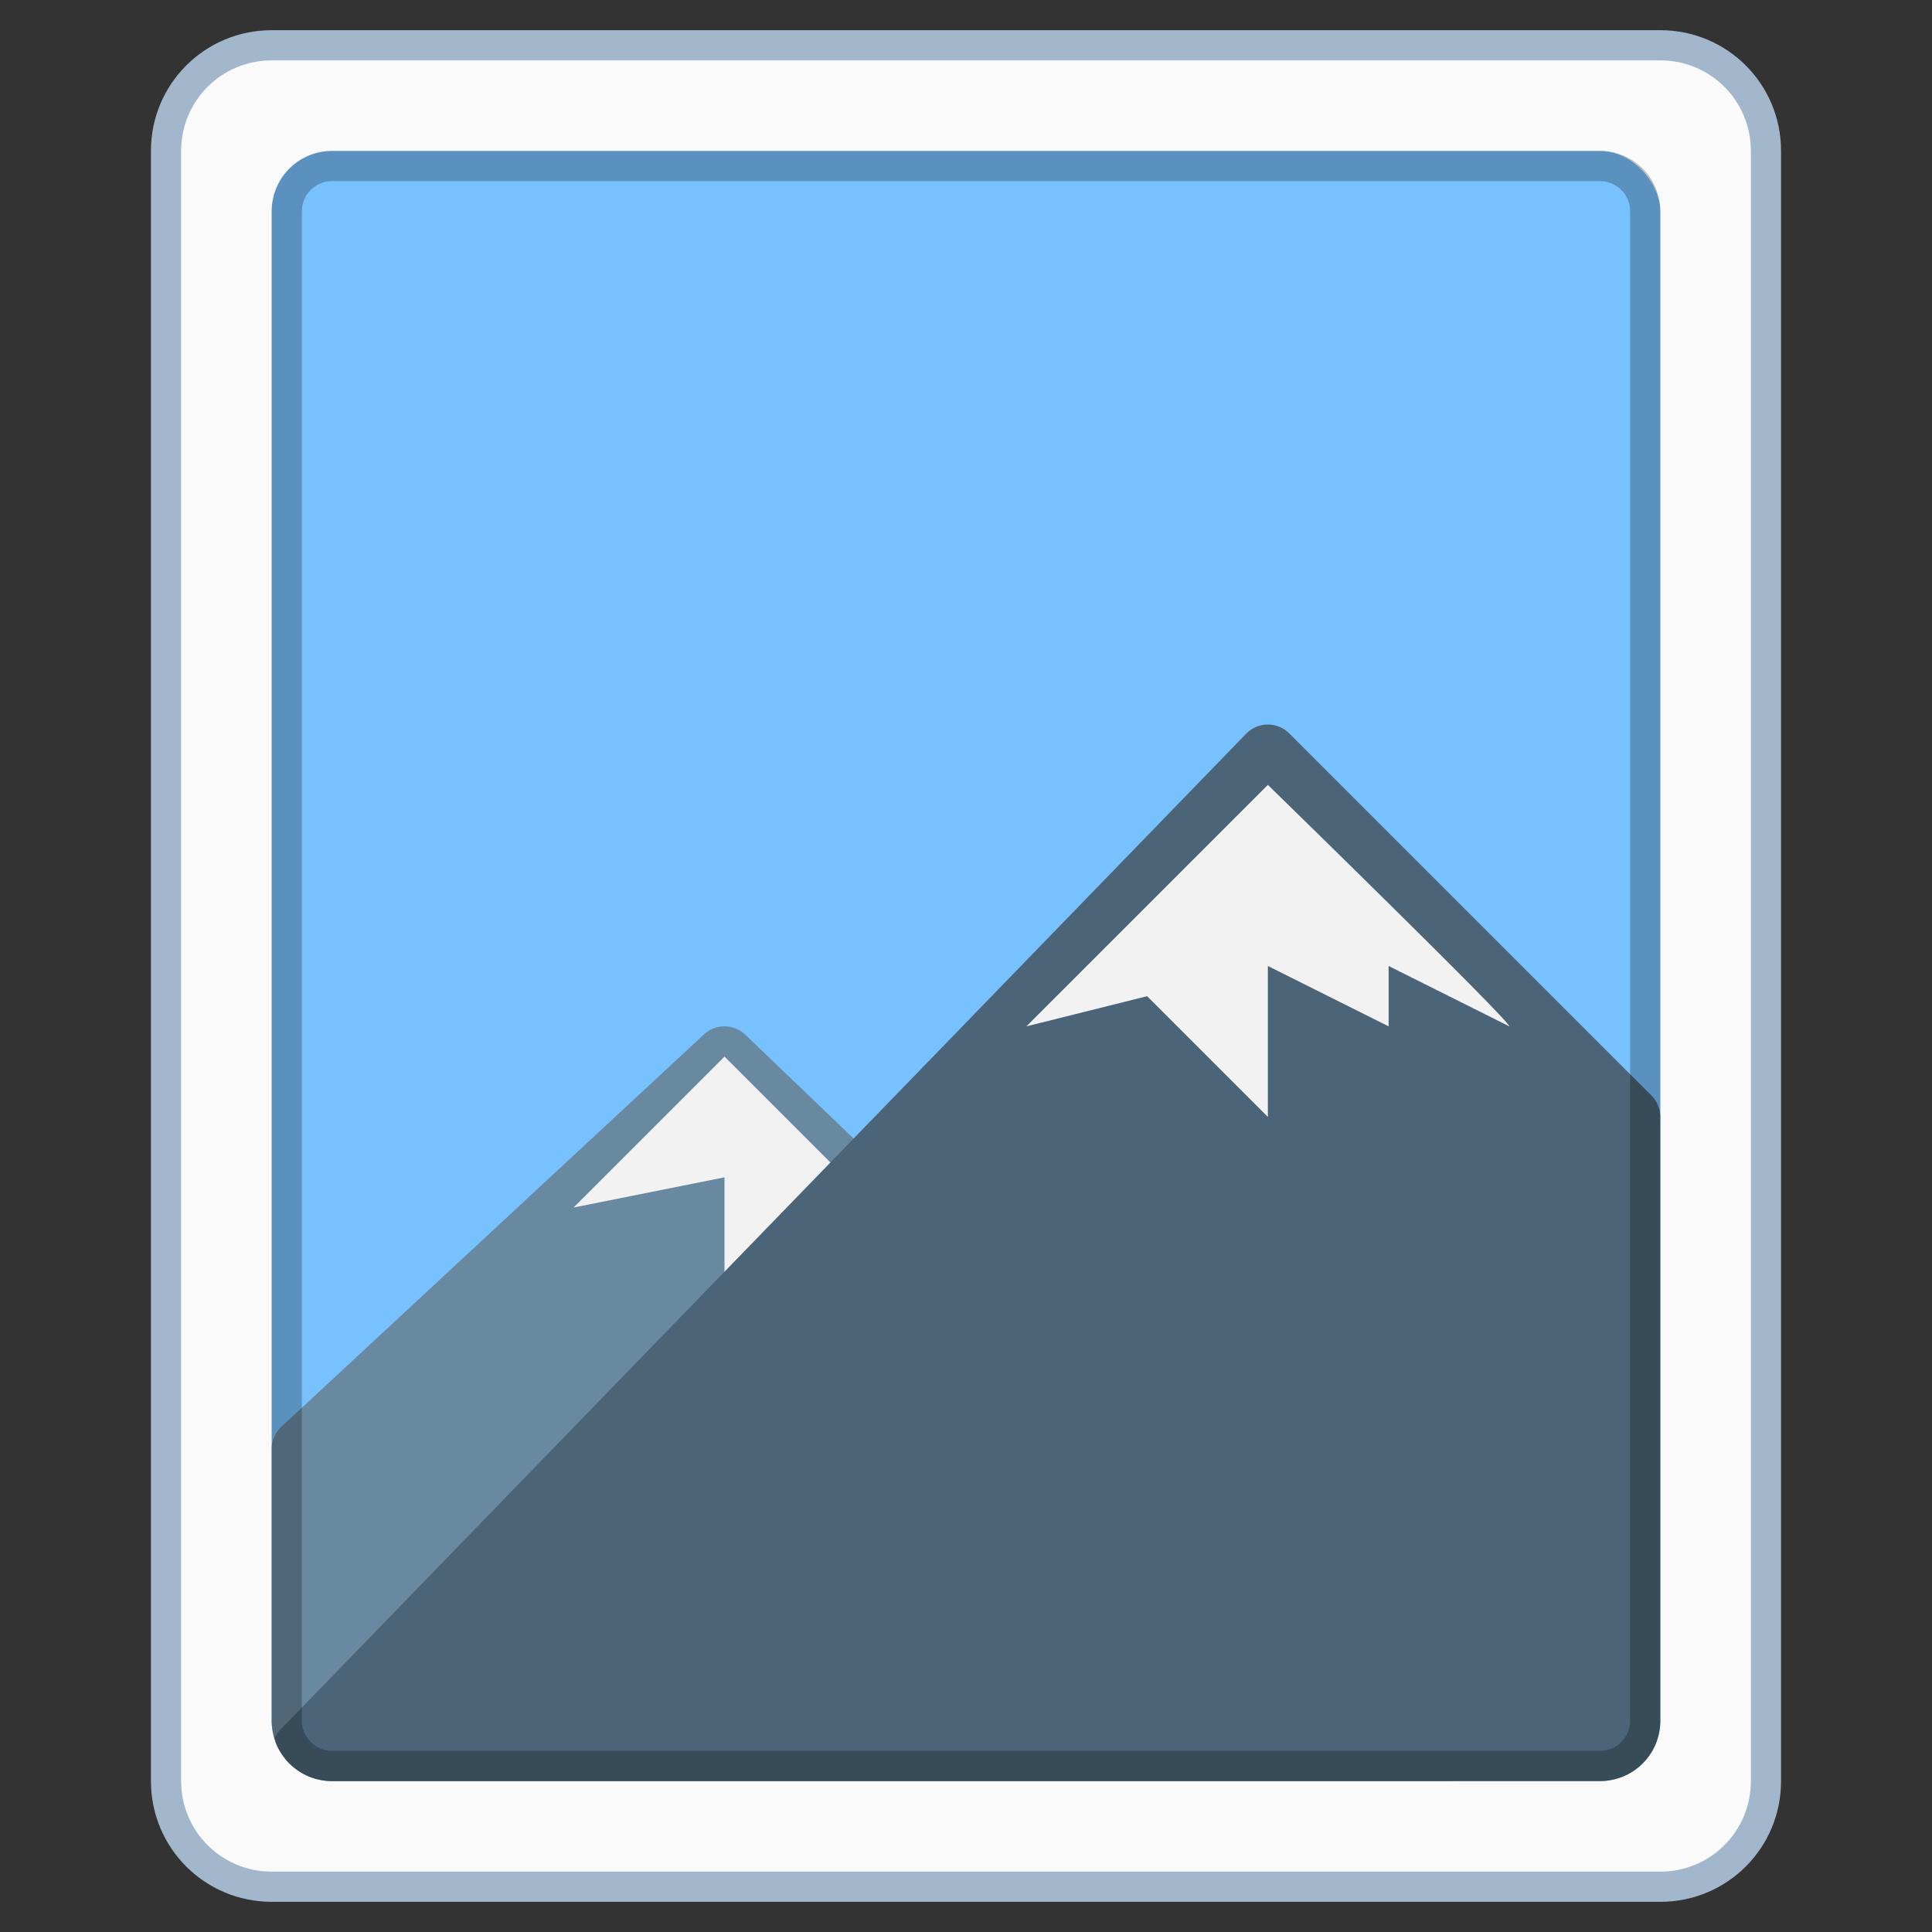 <?xml version="1.0" encoding="UTF-8" standalone="no"?>
<!-- Created with Inkscape (http://www.inkscape.org/) -->

<svg
   width="64"
   height="64"
   viewBox="0 0 64 64"
   version="1.1"
   id="svg8"
   inkscape:version="1.2.1 (9c6d41e410, 2022-07-14)"
   sodipodi:docname="image-tiff.svg"
   xml:space="preserve"
   xmlns:inkscape="http://www.inkscape.org/namespaces/inkscape"
   xmlns:sodipodi="http://sodipodi.sourceforge.net/DTD/sodipodi-0.dtd"
   xmlns="http://www.w3.org/2000/svg"
   xmlns:svg="http://www.w3.org/2000/svg"
   xmlns:rdf="http://www.w3.org/1999/02/22-rdf-syntax-ns#"
   xmlns:cc="http://creativecommons.org/ns#"
   xmlns:dc="http://purl.org/dc/elements/1.1/"><rect x="0" y="0" width="64" height="64" fill="#333333" stroke="none"/><title
     id="title7895">Antu icon Theme</title><defs
     id="defs2"><style
       id="current-color-scheme"
       type="text/css">
      .ColorScheme-Text {
        color:#122036;
      }
      </style><style
       type="text/css"
       id="current-color-scheme-5">
      .ColorScheme-Text {
        color:#122036;
      }
      </style><style
       type="text/css"
       id="current-color-scheme-2">
      .ColorScheme-Text {
        color:#122036;
      }
      </style><style
       type="text/css"
       id="current-color-scheme-1">
      .ColorScheme-Text {
        color:#122036;
      }
      </style><style
       id="current-color-scheme-10"
       type="text/css">
      .ColorScheme-Text {
        color:#122036;
      }
      </style><style
       type="text/css"
       id="current-color-scheme-0">
      .ColorScheme-Text {
        color:#122036;
      }
      </style><style
       type="text/css"
       id="current-color-scheme-26">
      .ColorScheme-Text {
        color:#122036;
      }
      </style><style
       id="current-color-scheme-27"
       type="text/css">
      .ColorScheme-Text {
        color:#122036;
      }
      </style><style
       id="current-color-scheme-7"
       type="text/css">
      .ColorScheme-Text {
        color:#122036;
      }
      </style><style
       id="current-color-scheme-5-09"
       type="text/css">
      .ColorScheme-Text {
        color:#122036;
      }
      </style><style
       id="current-color-scheme-0-3"
       type="text/css">
      .ColorScheme-Text {
        color:#122036;
      }
      </style><style
       id="current-color-scheme-7-9"
       type="text/css">
      .ColorScheme-Text {
        color:#122036;
      }
      </style><style
       id="current-color-scheme-5-3"
       type="text/css">
      .ColorScheme-Text {
        color:#122036;
      }
      </style><style
       id="current-color-scheme-79"
       type="text/css">
      .ColorScheme-Text {
        color:#122036;
      }
      </style><style
       id="current-color-scheme-7-2"
       type="text/css">
      .ColorScheme-Text {
        color:#122036;
      }
      </style><style
       id="current-color-scheme-5-0"
       type="text/css">
      .ColorScheme-Text {
        color:#122036;
      }
      </style><style
       type="text/css"
       id="current-color-scheme-9">
      .ColorScheme-Text {
        color:#122036;
      }
      </style><style
       id="current-color-scheme-5-1"
       type="text/css">
      .ColorScheme-Text {
        color:#122036;
      }
      </style><style
       id="current-color-scheme-2-2"
       type="text/css">
      .ColorScheme-Text {
        color:#122036;
      }
      </style><style
       id="current-color-scheme-1-7"
       type="text/css">
      .ColorScheme-Text {
        color:#122036;
      }
      </style><style
       type="text/css"
       id="current-color-scheme-10-0">
      .ColorScheme-Text {
        color:#122036;
      }
      </style><style
       id="current-color-scheme-0-9"
       type="text/css">
      .ColorScheme-Text {
        color:#122036;
      }
      </style><style
       id="current-color-scheme-26-3"
       type="text/css">
      .ColorScheme-Text {
        color:#122036;
      }
      </style><style
       type="text/css"
       id="current-color-scheme-27-6">
      .ColorScheme-Text {
        color:#122036;
      }
      </style><style
       type="text/css"
       id="current-color-scheme-7-0">
      .ColorScheme-Text {
        color:#122036;
      }
      </style><style
       type="text/css"
       id="current-color-scheme-5-09-6">
      .ColorScheme-Text {
        color:#122036;
      }
      </style><style
       type="text/css"
       id="current-color-scheme-0-3-2">
      .ColorScheme-Text {
        color:#122036;
      }
      </style><style
       type="text/css"
       id="current-color-scheme-7-9-6">
      .ColorScheme-Text {
        color:#122036;
      }
      </style><style
       type="text/css"
       id="current-color-scheme-5-3-1">
      .ColorScheme-Text {
        color:#122036;
      }
      </style><style
       type="text/css"
       id="current-color-scheme-79-8">
      .ColorScheme-Text {
        color:#122036;
      }
      </style><style
       type="text/css"
       id="current-color-scheme-7-2-7">
      .ColorScheme-Text {
        color:#122036;
      }
      </style><style
       type="text/css"
       id="current-color-scheme-5-0-9">
      .ColorScheme-Text {
        color:#122036;
      }
      </style><style
       type="text/css"
       id="current-color-scheme-53">
      .ColorScheme-Text {
        color:#122036;
      }
      </style><style
       id="current-color-scheme-5-5"
       type="text/css">
      .ColorScheme-Text {
        color:#122036;
      }
      </style><style
       id="current-color-scheme-2-6"
       type="text/css">
      .ColorScheme-Text {
        color:#122036;
      }
      </style><style
       id="current-color-scheme-1-2"
       type="text/css">
      .ColorScheme-Text {
        color:#122036;
      }
      </style><style
       type="text/css"
       id="current-color-scheme-10-9">
      .ColorScheme-Text {
        color:#122036;
      }
      </style><style
       id="current-color-scheme-0-1"
       type="text/css">
      .ColorScheme-Text {
        color:#122036;
      }
      </style><style
       id="current-color-scheme-26-2"
       type="text/css">
      .ColorScheme-Text {
        color:#122036;
      }
      </style><style
       type="text/css"
       id="current-color-scheme-27-7">
      .ColorScheme-Text {
        color:#122036;
      }
      </style><style
       type="text/css"
       id="current-color-scheme-7-09">
      .ColorScheme-Text {
        color:#122036;
      }
      </style><style
       type="text/css"
       id="current-color-scheme-5-09-3">
      .ColorScheme-Text {
        color:#122036;
      }
      </style><style
       type="text/css"
       id="current-color-scheme-0-3-6">
      .ColorScheme-Text {
        color:#122036;
      }
      </style><style
       type="text/css"
       id="current-color-scheme-7-9-0">
      .ColorScheme-Text {
        color:#122036;
      }
      </style><style
       type="text/css"
       id="current-color-scheme-5-3-6">
      .ColorScheme-Text {
        color:#122036;
      }
      </style><style
       type="text/css"
       id="current-color-scheme-79-2">
      .ColorScheme-Text {
        color:#122036;
      }
      </style><style
       type="text/css"
       id="current-color-scheme-7-2-6">
      .ColorScheme-Text {
        color:#122036;
      }
      </style><style
       type="text/css"
       id="current-color-scheme-5-0-1">
      .ColorScheme-Text {
        color:#122036;
      }
      </style></defs><sodipodi:namedview
     id="base"
     pagecolor="#ffffff"
     bordercolor="#666666"
     borderopacity="1.0"
     inkscape:pageopacity="0.0"
     inkscape:pageshadow="2"
     inkscape:zoom="11.313709"
     inkscape:cx="37.609242"
     inkscape:cy="46.315494"
     inkscape:document-units="px"
     inkscape:current-layer="layer1"
     showgrid="true"
     units="px"
     inkscape:window-width="2160"
     inkscape:window-height="1330"
     inkscape:window-x="0"
     inkscape:window-y="0"
     inkscape:window-maximized="1"
     objecttolerance="10"
     gridtolerance="10"
     guidetolerance="10"
     inkscape:snap-bbox="true"
     inkscape:bbox-paths="true"
     inkscape:bbox-nodes="true"
     inkscape:snap-bbox-edge-midpoints="true"
     inkscape:snap-bbox-midpoints="true"
     inkscape:object-paths="true"
     inkscape:snap-intersection-paths="true"
     inkscape:showpageshadow="false"
     inkscape:pagecheckerboard="0"
     inkscape:deskcolor="#d1d1d1"><inkscape:grid
       type="xygrid"
       id="grid7897"
       empspacing="4" /></sodipodi:namedview><g
     inkscape:label="Capa 1"
     inkscape:groupmode="layer"
     id="layer1"
     transform="translate(0,-250.65)"><g
       id="g1769"
       transform="translate(38,-6)"><path
         id="rect971"
         d="m -29,257.65 h 46 c 2.216,0 4,1.784 4,4 v 54 c 0,2.216 -1.784,4 -4,4 h -46 c -2.216,0 -4,-1.784 -4,-4 v -54 c 0,-2.216 1.784,-4 4,-4 z"
         style="opacity:1;vector-effect:none;fill:#a3b7cc;fill-opacity:1;stroke:none;stroke-width:2;stroke-linecap:round;stroke-linejoin:round;stroke-miterlimit:4;stroke-dasharray:none;stroke-dashoffset:0;stroke-opacity:1"
         inkscape:connector-curvature="0"
         sodipodi:nodetypes="sssssssss" /><path
         id="rect971-2"
         d="m -29,258.65 h 46 c 1.662,0 3,1.338 3,3 v 54 c 0,1.662 -1.338,3 -3,3 h -46 c -1.662,0 -3,-1.338 -3,-3 v -54 c 0,-1.662 1.338,-3 3,-3 z"
         style="opacity:1;vector-effect:none;fill:#fafafa;fill-opacity:1;stroke:none;stroke-width:2;stroke-linecap:round;stroke-linejoin:round;stroke-miterlimit:4;stroke-dasharray:none;stroke-dashoffset:0;stroke-opacity:1"
         inkscape:connector-curvature="0"
         sodipodi:nodetypes="sssssssss" /></g><rect
       style="fill:#78c1ff;fill-opacity:1;stroke:none;stroke-width:2;stroke-linecap:round;stroke-miterlimit:1.8;paint-order:fill markers stroke;stop-color:#000000"
       id="rect8711-9"
       width="46"
       height="54"
       x="9"
       y="255.65"
       ry="2" /><path
       id="path3573"
       style="color:#000000;fill:#6989a1;fill-opacity:1;stroke-width:2;stroke-linecap:round;stroke-linejoin:round;stroke-miterlimit:1.8;paint-order:stroke fill markers"
       d="m 23.758,284.679 a 1,1 0 0 0 -0.439,0.238 L 10,297.283 9.318,297.916 a 1,1 0 0 0 -0.318,0.734 v 9 c 0,0.139 0.014,0.274 0.041,0.404 0.027,0.13 0.065,0.255 0.115,0.375 0.05,0.12 0.112,0.233 0.184,0.34 0.072,0.106 0.154,0.206 0.244,0.297 0.09,0.09 0.191,0.172 0.297,0.244 0.106,0.072 0.22,0.133 0.34,0.184 0.12,0.05 0.245,0.089 0.375,0.115 0.13,0.027 0.266,0.041 0.404,0.041 H 48.014 A 1,1 0 0 0 48.992,308.65 1,1 0 0 0 48.691,307.927 L 24.691,284.929 a 1,1 0 0 0 -0.934,-0.25 z" /><path
       d="m 24,285.65 -5,5 5,-1 v 5 l 2,-3 3,-1 z"
       fill="#f2f2f2"
       id="path54103-7"
       style="stroke-width:7.811"
       sodipodi:nodetypes="ccccccc" /><path
       id="path2636"
       style="color:#000000;fill:#4b6477;fill-opacity:1;stroke-width:1.409;stroke-linecap:round;stroke-linejoin:round;stroke-miterlimit:1.8;paint-order:stroke fill markers"
       d="m 41.992,274.65 c -0.268,10e-4 -0.524,0.112 -0.711,0.305 l -31.281,32.26 -0.717,0.738 c -0.083,0.085 -0.143,0.177 -0.189,0.273 0.021,0.068 0.035,0.138 0.063,0.203 0.05,0.12 0.112,0.233 0.184,0.34 0.072,0.106 0.154,0.206 0.244,0.297 0.09,0.09 0.191,0.172 0.297,0.244 0.106,0.072 0.22,0.133 0.34,0.184 0.12,0.05 0.245,0.089 0.375,0.115 0.065,0.013 0.132,0.025 0.199,0.031 0.067,0.007 0.136,0.01 0.205,0.01 h 42 c 0.069,0 0.138,-0.003 0.205,-0.01 0.067,-0.007 0.134,-0.018 0.199,-0.031 0.13,-0.026 0.255,-0.065 0.375,-0.115 0.12,-0.05 0.233,-0.112 0.34,-0.184 0.106,-0.072 0.206,-0.154 0.297,-0.244 0.09,-0.09 0.172,-0.191 0.244,-0.297 0.072,-0.106 0.133,-0.22 0.184,-0.34 0.05,-0.12 0.089,-0.245 0.115,-0.375 0.013,-0.065 0.024,-0.132 0.031,-0.199 0.005,-0.054 0.007,-0.109 0.008,-0.164 v -20.041 c 4.7e-4,-0.265 -0.104,-0.519 -0.291,-0.707 L 54,286.236 42.707,274.943 c -0.189,-0.189 -0.447,-0.295 -0.715,-0.293 z" /><path
       d="m 42,276.65 -8,8 4,-1 4,4 v -5 l 4,2 2e-6,-2 4,2 c 0.002,-0.198 -8,-8 -8,-8 z"
       fill="#f2f2f2"
       id="path54109-7"
       style="stroke-width:7.811"
       sodipodi:nodetypes="cccccccccc" /><path
       id="rect8711"
       style="fill:#000000;fill-opacity:0.25;stroke:none;stroke-width:2;stroke-linecap:round;stroke-miterlimit:1.8;paint-order:fill markers stroke;stop-color:#000000"
       d="m 11,255.65 c -1.108,0 -2,0.892 -2,2 v 50 c 0,1.108 0.892,2 2,2 h 42 c 1.108,0 2,-0.892 2,-2 v -50 c 0,-1.108 -0.892,-2 -2,-2 z m 0,1 h 42 c 0.554,0 1,0.446 1,1 v 50 c 0,0.554 -0.446,1 -1,1 H 11 c -0.554,0 -1,-0.446 -1,-1 v -50 c 0,-0.554 0.446,-1 1,-1 z" /></g></svg>
